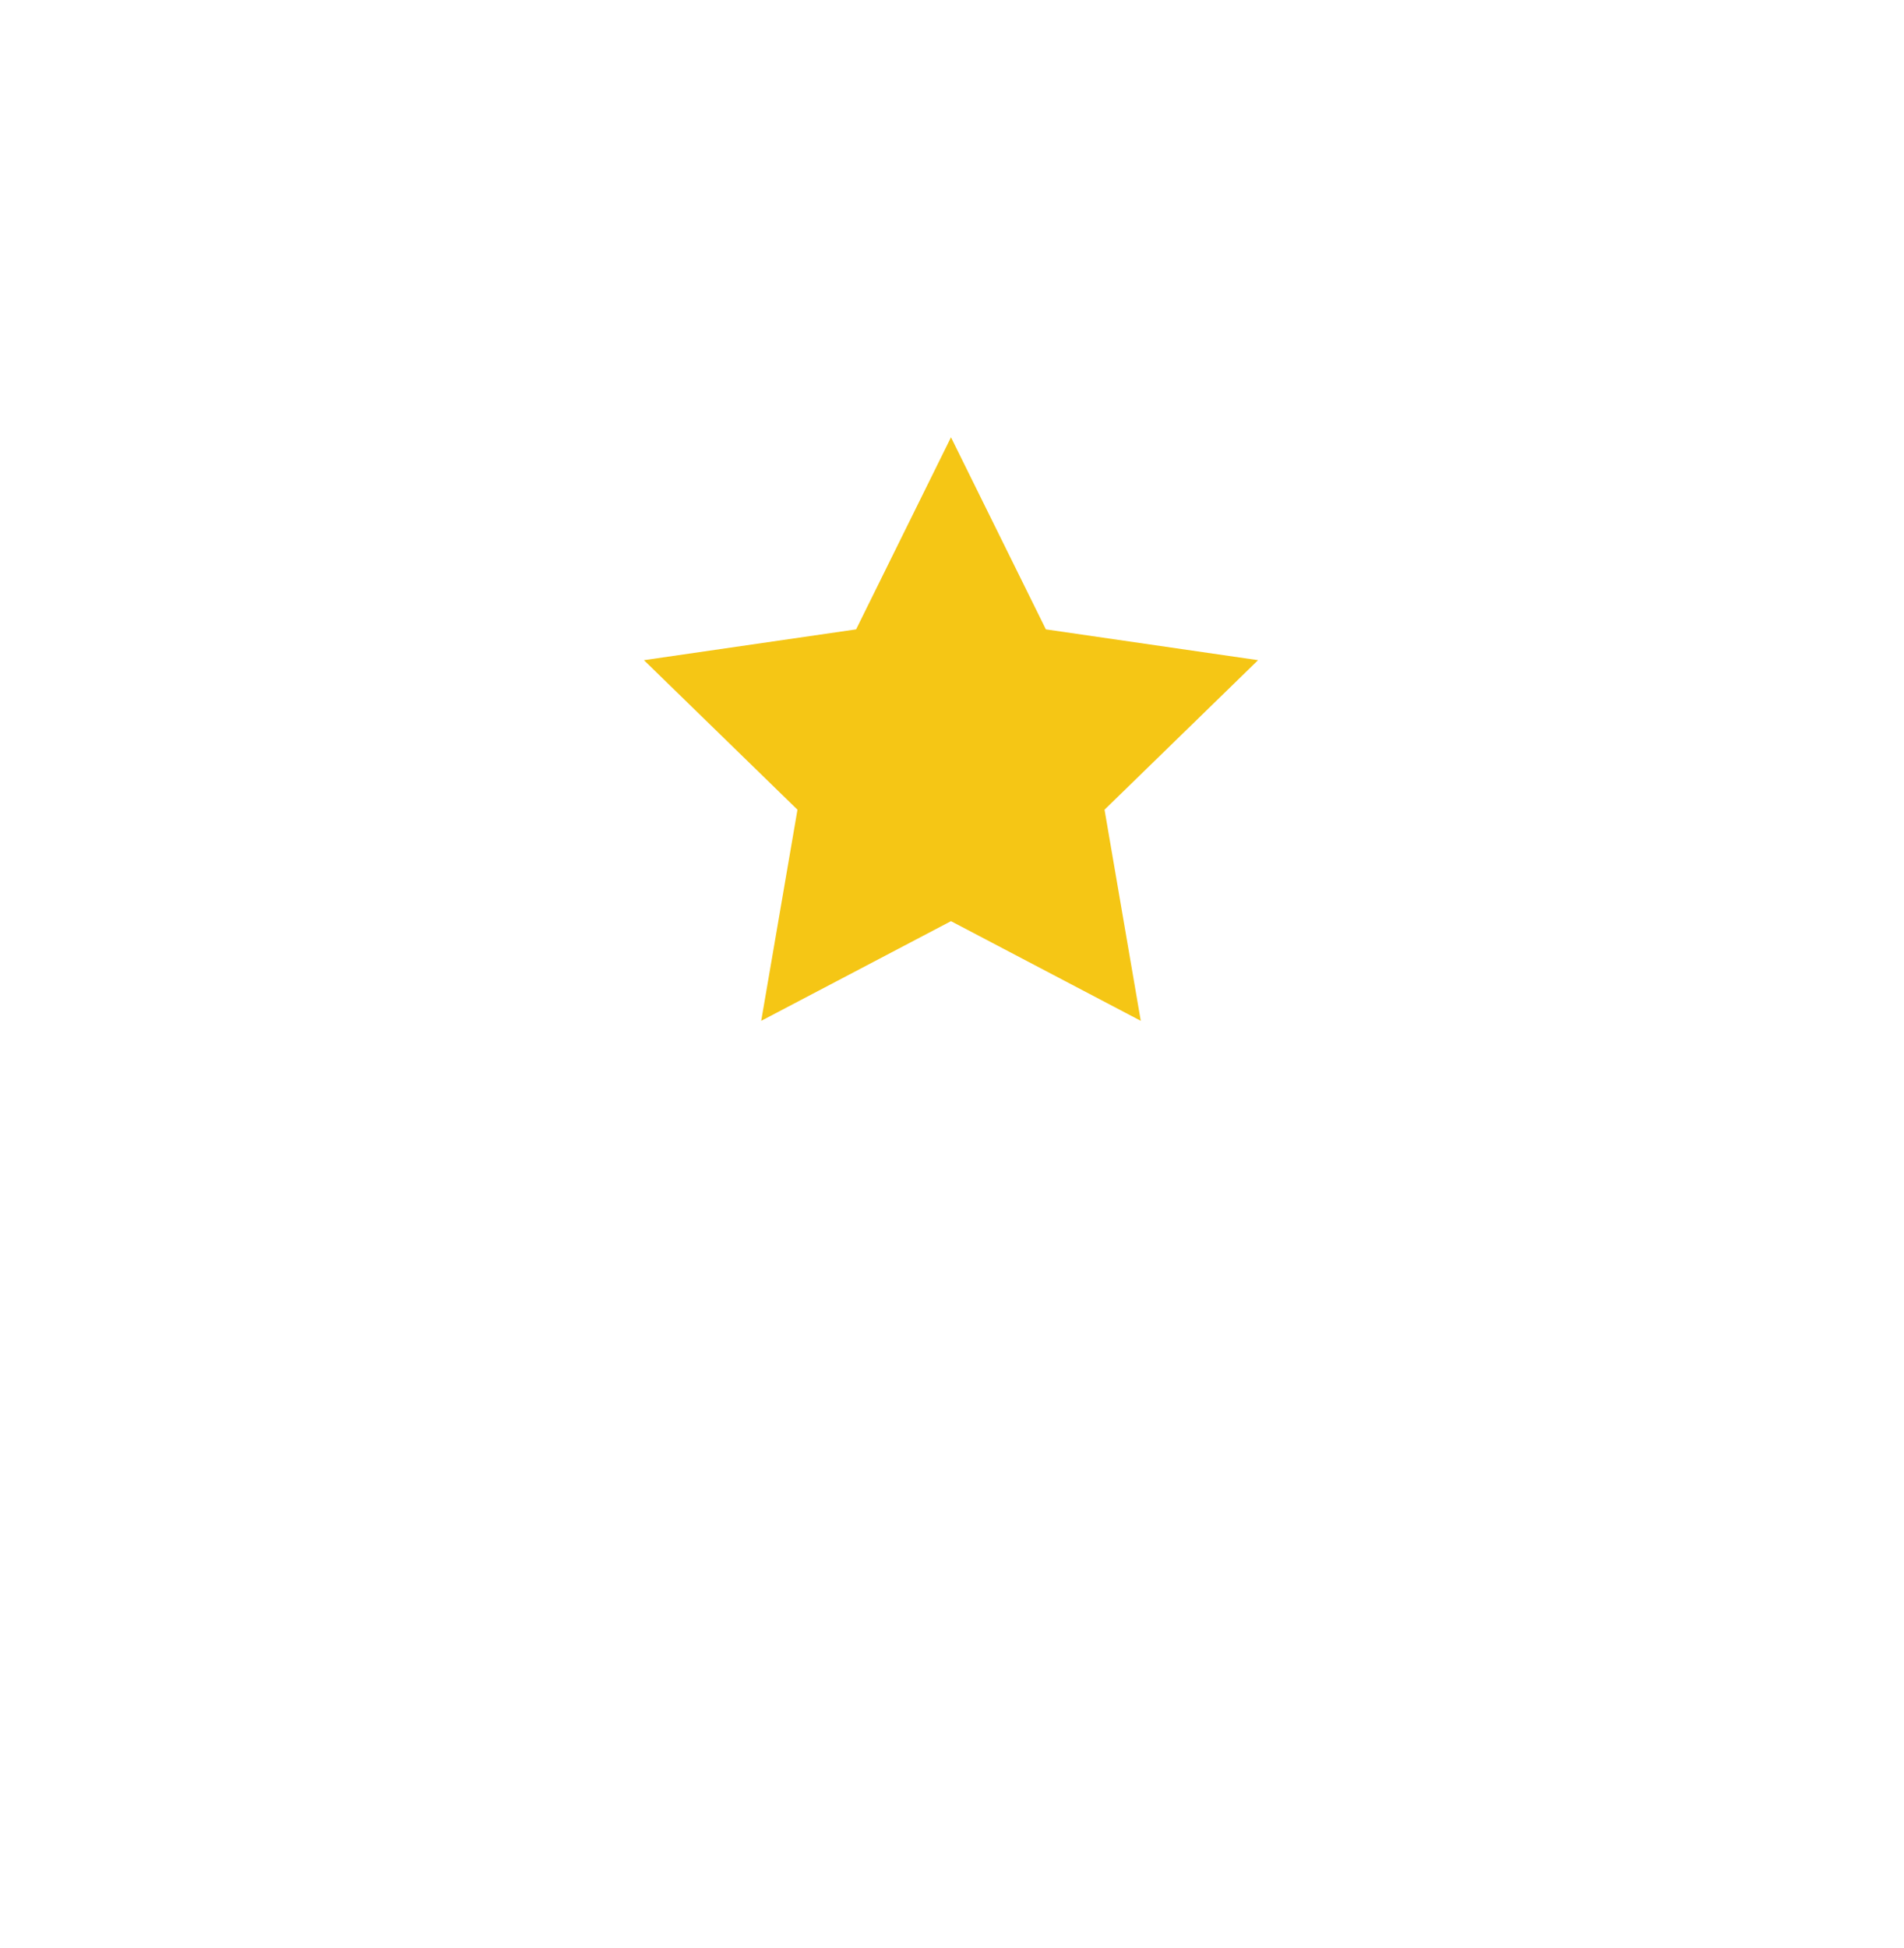 <svg width="88" height="90" viewBox="0 0 88 90" fill="none" xmlns="http://www.w3.org/2000/svg">
<g filter="url(#filter0_d)">
<path d="M35.182 43.167L36.858 33.412L29.762 26.503L39.568 25.08L43.953 16.205L48.339 25.08L58.146 26.503L51.05 33.412L52.725 43.167L43.953 38.562L35.182 43.167Z" fill="#F5C615"/>
<path d="M46.203 11.269C47.553 12.947 47.94 19.508 48.398 21.338C48.856 23.169 49.327 21.749 48.895 18.993C48.609 17.162 51.702 18.02 51.244 16.819C50.174 16.819 49.05 17.113 48.398 15.389C47.12 12.002 50.213 12.699 49.353 11.383C47.768 11.773 46.947 11.727 45.497 6.997C44.432 3.526 46.375 2.172 48.064 5.624C48.844 7.22 51.913 14.625 52.371 15.389C52.829 16.151 53.286 21.338 53.592 22.712C53.897 24.085 56.349 21.908 54.814 21.643C53.707 21.453 54.419 19.776 53.993 18.592C53.096 16.094 57.663 16.761 56.327 15.389C54.417 15.789 53.306 15.789 51.606 10.964C51.173 9.735 54.452 8.866 52.676 8.675C50.957 9.057 50.098 8.752 48.233 3.368C47.113 0.136 50.212 -1.375 52.103 1.6C53.64 4.02 53.897 6.844 54.509 7.76C55.12 8.675 56.342 12.337 57.564 14.168C58.785 15.998 58.328 18.898 59.186 20.881C60.043 22.864 62.146 21.033 60.62 20.423C59.092 19.813 59.604 17.775 59.186 16.609C58.462 14.587 63.331 15.903 62.453 14.015C59.168 14.358 58.118 14.13 56.953 10.964C55.974 8.303 60.638 9.095 59.186 7.665C56.743 8.409 56.189 9.133 54.204 4.251C52.218 -0.632 56.056 -0.803 58.317 2.878C59.424 4.68 60.62 6.54 62.299 8.981C63.98 11.421 64.744 13.405 65.202 14.473C65.66 15.541 65.715 19.072 66.918 21.933C67.514 23.351 64.197 25.247 60.466 25.515C58.003 24.599 51.345 24.369 49.232 24.017C48.925 23.521 45.916 17.334 44.427 14.358C44.179 13.252 44.274 13.558 44.133 12.307C43.993 11.056 44.852 9.591 46.203 11.269ZM20.712 21.933C21.915 19.072 21.969 15.541 22.428 14.473C22.886 13.405 23.65 11.421 25.33 8.981C27.01 6.54 28.205 4.68 29.312 2.878C31.574 -0.803 35.412 -0.632 33.426 4.251C31.44 9.133 30.887 8.409 28.444 7.665C26.991 9.095 31.655 8.303 30.676 10.964C29.512 14.13 28.461 14.358 25.177 14.015C24.299 15.903 29.168 14.587 28.444 16.609C28.026 17.775 28.538 19.813 27.01 20.423C25.483 21.033 27.586 22.864 28.444 20.881C29.302 18.898 28.843 15.998 30.066 14.168C31.288 12.337 32.51 8.675 33.121 7.76C33.732 6.844 33.989 4.02 35.527 1.6C37.417 -1.375 40.516 0.136 39.397 3.368C37.532 8.752 36.672 9.057 34.954 8.675C33.178 8.866 36.456 9.735 36.023 10.964C34.324 15.789 33.212 15.789 31.303 15.389C29.966 16.761 34.534 16.094 33.636 18.592C33.211 19.776 33.923 21.453 32.815 21.643C31.28 21.908 33.731 24.085 34.038 22.712C34.343 21.338 34.801 16.151 35.259 15.389C35.718 14.625 38.785 7.22 39.566 5.624C41.255 2.172 43.198 3.526 42.133 6.997C40.682 11.727 39.861 11.773 38.277 11.383C37.417 12.699 40.511 12.002 39.231 15.389C38.58 17.113 37.455 16.819 36.386 16.819C35.928 18.02 39.021 17.162 38.735 18.993C38.303 21.749 38.773 23.169 39.231 21.338C39.69 19.508 40.077 12.947 41.427 11.269C42.777 9.591 43.637 11.056 43.496 12.307C43.355 13.558 43.451 13.252 43.203 14.358C41.714 17.334 38.703 23.521 38.398 24.017C36.285 24.369 29.627 24.599 27.163 25.515C23.432 25.247 20.116 23.351 20.712 21.933ZM24.26 58.564C26.247 47.122 25.024 43.765 22.733 40.714C20.442 37.663 16.985 31.059 15.706 28.662C14.255 25.942 10.966 23.454 10.528 20.392C10.192 18.047 9.443 14.626 8.374 12.947C12.193 9.744 17.368 16.59 16.279 20.023C18.341 20.709 19.678 22.559 20.594 24.695C21.484 26.768 33.949 27.933 33.949 36.245C33.949 42.164 21.917 39.436 24.299 33.239C25.148 31.027 31.173 32.209 29.97 35.184C29.005 37.569 26.408 36.245 28.114 34.373C28.542 33.904 27.262 33.576 26.705 34.497C24.92 37.449 29.913 39.081 31.058 36.245C32.818 31.889 27.04 29.822 24.466 31.302C24.07 29.691 20.642 26.831 18.685 27.975C21.77 28.546 23.153 31.179 22.58 33.468C21.337 38.433 29.306 44.195 33.949 39.303C33.633 45.723 31.188 55.71 29.76 58.565C28.232 61.616 25.941 60.242 24.26 58.564ZM42.843 51.211C41.828 54.693 42.458 62.016 38.276 62.302C34.616 62.553 31.517 61.902 30.429 61.101C31.46 59.213 33.465 49.429 34.36 45.215C36.193 44.185 37.932 43.422 38.391 42.907C38.792 44.109 36.901 55.78 36.185 57.611C35.469 59.442 37.635 59.788 37.704 57.611C37.818 53.949 39.823 45.081 39.594 42.106C40.276 41.673 43.306 40.62 43.306 40.62C43.306 40.62 44.062 46.455 40.797 47.484C40.11 49.086 44.285 46.267 42.843 51.211ZM49.353 62.302C45.172 62.016 45.802 54.693 44.786 51.211C43.344 46.267 47.52 49.086 46.833 47.484C43.568 46.455 44.322 40.62 44.322 40.62C44.322 40.62 47.354 41.673 48.036 42.107C47.807 45.082 49.812 53.949 49.926 57.611C49.995 59.789 52.16 59.442 51.444 57.611C50.728 55.78 48.838 44.109 49.239 42.907C49.697 43.422 51.437 44.185 53.27 45.215C54.165 49.43 56.17 59.213 57.201 61.101C56.113 61.902 53.012 62.553 49.353 62.302ZM77.22 20.392C76.782 23.454 73.493 25.941 72.042 28.662C70.763 31.058 67.306 37.663 65.015 40.714C62.724 43.765 61.502 47.122 63.487 58.564C61.807 60.242 59.516 61.616 57.988 58.564C56.559 55.71 54.115 45.723 53.799 39.303C58.442 44.195 66.41 38.432 65.168 33.467C64.595 31.179 65.978 28.546 69.063 27.975C67.106 26.831 63.678 29.691 63.281 31.301C60.708 29.822 54.93 31.889 56.69 36.244C57.835 39.08 62.828 37.449 61.043 34.497C60.487 33.576 59.207 33.903 59.634 34.373C61.34 36.244 58.742 37.569 57.778 35.183C56.575 32.209 62.599 31.027 63.449 33.238C65.83 39.436 53.799 42.163 53.799 36.244C53.799 27.933 66.264 26.768 67.153 24.695C68.07 22.559 69.407 20.709 71.469 20.022C70.38 16.59 75.555 9.743 79.374 12.947C78.305 14.626 77.556 18.047 77.22 20.392Z" fill="white"/>
</g>
<path d="M6.649 84.577L8.57 71.863H12.489V89.77H9.825V76.928L7.879 89.77H5.215L3.115 77.107V89.77H0.656V71.863H4.575L6.649 84.577Z" fill="white"/>
<path d="M17.176 83.835L13.616 71.863H16.561L18.712 80.023L20.864 71.863H23.553L19.993 83.835V89.77H17.176V83.835Z" fill="white"/>
<path d="M24.321 76.16C24.321 74.711 24.667 73.598 25.359 72.822C26.05 72.046 27.087 71.658 28.471 71.658C29.854 71.658 30.891 72.046 31.583 72.822C32.274 73.598 32.62 74.711 32.62 76.16V76.851H29.956V75.981C29.956 75.333 29.832 74.877 29.585 74.613C29.337 74.348 28.991 74.216 28.547 74.216C28.103 74.216 27.757 74.348 27.51 74.613C27.263 74.877 27.139 75.333 27.139 75.981C27.139 76.595 27.275 77.137 27.549 77.606C27.822 78.075 28.163 78.518 28.573 78.936C28.983 79.354 29.422 79.772 29.892 80.189C30.362 80.607 30.802 81.063 31.212 81.558C31.621 82.053 31.963 82.615 32.236 83.246C32.509 83.877 32.646 84.619 32.646 85.472C32.646 86.921 32.291 88.034 31.583 88.81C30.874 89.586 29.828 89.974 28.445 89.974C27.062 89.974 26.016 89.586 25.308 88.81C24.599 88.034 24.245 86.921 24.245 85.472V84.244H26.908V85.651C26.908 86.299 27.04 86.751 27.305 87.006C27.57 87.262 27.924 87.39 28.368 87.39C28.812 87.39 29.166 87.262 29.431 87.006C29.696 86.751 29.828 86.299 29.828 85.651C29.828 85.037 29.691 84.496 29.419 84.026C29.145 83.558 28.804 83.114 28.394 82.696C27.984 82.279 27.544 81.861 27.075 81.443C26.605 81.025 26.166 80.569 25.756 80.074C25.346 79.58 25.004 79.017 24.731 78.386C24.458 77.755 24.321 77.013 24.321 76.16Z" fill="white"/>
<path d="M33.491 71.863H42.199V74.421H39.254V89.77H36.436V74.421H33.491V71.863H33.491Z" fill="white"/>
<path d="M52.597 89.77H49.755L49.268 86.521H45.81L45.323 89.77H42.737L45.605 71.863H49.729L52.597 89.77ZM46.169 84.091H48.884L47.526 75.035L46.169 84.091Z" fill="white"/>
<path d="M59.795 89.77C59.76 89.651 59.726 89.54 59.692 89.437C59.658 89.335 59.628 89.207 59.602 89.053C59.577 88.9 59.56 88.704 59.551 88.465C59.542 88.227 59.538 87.928 59.538 87.57V84.756C59.538 83.921 59.393 83.332 59.103 82.991C58.813 82.65 58.343 82.479 57.694 82.479H56.721V89.77H53.904V71.863H58.156C59.624 71.863 60.687 72.205 61.344 72.886C62.001 73.569 62.33 74.6 62.33 75.982V77.389C62.33 79.23 61.716 80.442 60.486 81.021C61.203 81.311 61.694 81.785 61.959 82.441C62.223 83.097 62.356 83.895 62.356 84.832V87.595C62.356 88.039 62.373 88.427 62.407 88.759C62.441 89.092 62.526 89.428 62.663 89.769H59.795V89.77ZM56.721 74.421V79.921H57.823C58.352 79.921 58.766 79.785 59.065 79.512C59.363 79.239 59.513 78.745 59.513 78.028V76.263C59.513 75.615 59.398 75.146 59.167 74.856C58.937 74.566 58.574 74.421 58.079 74.421H56.721Z" fill="white"/>
<path d="M66.915 87.058V89.769H64.2V87.058H66.915Z" fill="white"/>
<path d="M74.855 89.77C74.82 89.651 74.786 89.54 74.752 89.437C74.718 89.335 74.688 89.207 74.662 89.053C74.637 88.9 74.62 88.704 74.611 88.465C74.602 88.227 74.598 87.928 74.598 87.57V84.756C74.598 83.921 74.453 83.332 74.163 82.991C73.872 82.65 73.403 82.479 72.754 82.479H71.781V89.77H68.964V71.863H73.215C74.684 71.863 75.747 72.205 76.404 72.886C77.061 73.569 77.39 74.6 77.39 75.982V77.389C77.39 79.23 76.775 80.442 75.546 81.021C76.263 81.311 76.754 81.785 77.019 82.441C77.283 83.097 77.416 83.895 77.416 84.832V87.595C77.416 88.039 77.433 88.427 77.467 88.759C77.501 89.092 77.586 89.428 77.723 89.769H74.855V89.77ZM71.781 74.421V79.921H72.882C73.411 79.921 73.826 79.785 74.124 79.512C74.423 79.239 74.573 78.745 74.573 78.028V76.263C74.573 75.615 74.457 75.146 74.227 74.856C73.997 74.566 73.633 74.421 73.138 74.421H71.781Z" fill="white"/>
<path d="M81.949 71.863V85.677C81.949 86.325 82.081 86.777 82.346 87.033C82.611 87.288 82.965 87.416 83.409 87.416C83.853 87.416 84.207 87.289 84.472 87.033C84.737 86.777 84.869 86.325 84.869 85.677V71.863H87.533V85.498C87.533 86.948 87.178 88.06 86.47 88.836C85.761 89.612 84.715 90 83.332 90C81.949 90 80.903 89.612 80.195 88.836C79.486 88.06 79.132 86.948 79.132 85.498V71.863H81.949Z" fill="white"/>
<defs>
<filter id="filter0_d" x="4.374" y="0" width="79" height="70.357" filterUnits="userSpaceOnUse" color-interpolation-filters="sRGB">
<feFlood flood-opacity="0" result="BackgroundImageFix"/>
<feColorMatrix in="SourceAlpha" type="matrix" values="0 0 0 0 0 0 0 0 0 0 0 0 0 0 0 0 0 0 127 0"/>
<feOffset dy="4"/>
<feGaussianBlur stdDeviation="2"/>
<feColorMatrix type="matrix" values="0 0 0 0 0 0 0 0 0 0 0 0 0 0 0 0 0 0 0.25 0"/>
<feBlend mode="normal" in2="BackgroundImageFix" result="effect1_dropShadow"/>
<feBlend mode="normal" in="SourceGraphic" in2="effect1_dropShadow" result="shape"/>
</filter>
</defs>
</svg>
